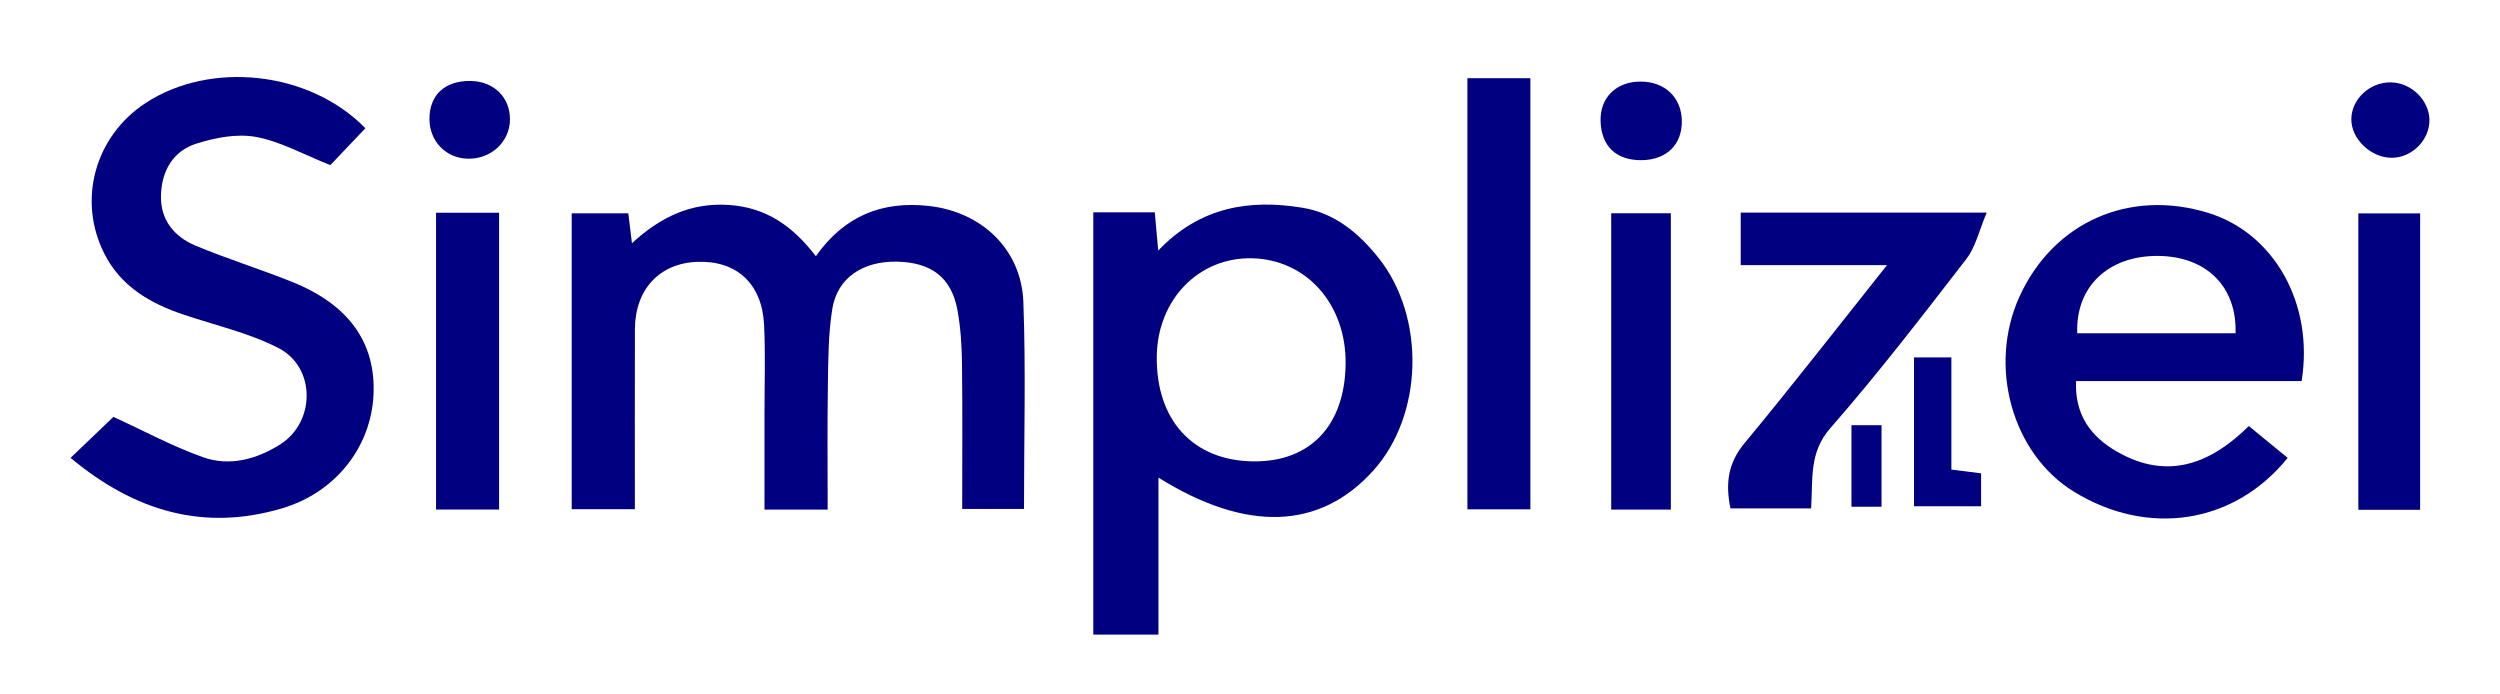 <?xml version="1.0" encoding="utf-8"?>
<!-- Generator: Adobe Illustrator 27.8.0, SVG Export Plug-In . SVG Version: 6.00 Build 0)  -->
<svg version="1.1" id="Camada_1" xmlns="http://www.w3.org/2000/svg" xmlns:xlink="http://www.w3.org/1999/xlink" x="0px" y="0px"
	 viewBox="0 0 600 166.67" style="enable-background:new 0 0 600 166.67;" xml:space="preserve">
<style type="text/css">
	.st0{fill:#000080;}
</style>
<g>
	<path class="st0" d="M198.64,122.3c-5.45,0-9.92,0-15.16,0c0-7.72,0.01-15.13,0-22.54c-0.01-7.26,0.25-14.54-0.1-21.79
		c-0.48-9.89-6.57-15.44-15.96-15.13c-9.1,0.3-15,6.57-15.04,16.18c-0.05,14.27-0.01,28.53-0.01,43.19c-5.3,0-9.98,0-15.16,0
		c0-23.57,0-47.09,0-71.01c4.48,0,8.92,0,13.58,0c0.26,2.1,0.5,4.09,0.88,7.18c6.9-6.35,14.18-9.78,23.24-9.19
		c9.03,0.59,15.4,5.13,20.9,12.3c6.83-9.67,15.87-13.3,27.09-12.06c12.64,1.39,22.23,10.33,22.71,23.08
		c0.61,16.36,0.15,32.75,0.15,49.64c-4.83,0-9.44,0-14.83,0c0-11.73,0.1-23.29-0.05-34.84c-0.05-4.32-0.32-8.7-1.1-12.94
		c-1.44-7.77-6.26-11.41-14.51-11.57c-8.17-0.16-14.3,3.87-15.51,11.3c-0.99,6.08-0.97,12.36-1.07,18.55
		C198.53,102.37,198.64,112.09,198.64,122.3z"/>
	<path class="st0" d="M262.39,50.96c5.25,0,9.77,0,14.76,0c0.24,2.67,0.47,5.24,0.82,9.18c10.04-10.52,21.91-12.37,34.63-10.28
		c7.72,1.27,13.47,6.04,18.23,12.01c11.37,14.25,10.76,37.77-1.25,51.08c-12.77,14.15-30.35,14.91-51.55,1.68c0,12.74,0,25,0,37.68
		c-5.64,0-10.46,0-15.64,0C262.39,118.48,262.39,84.99,262.39,50.96z M322.95,87.3c0.15-14.27-9.36-25-22.44-25.31
		c-12.75-0.3-22.65,9.82-22.88,23.38c-0.26,15.44,8.69,25.23,23.21,25.36C314.51,110.86,322.79,102.08,322.95,87.3z"/>
	<path class="st0" d="M16.94,109.89c3.96-3.79,7.39-7.07,10.28-9.84c7.46,3.42,14.3,7.14,21.56,9.7c6.34,2.24,12.79,0.47,18.4-3.05
		c8.59-5.38,8.65-18.57-0.38-23.19c-7.07-3.62-15.07-5.43-22.68-7.98C36.03,72.82,28.97,68.73,25,60.8
		c-6.46-12.87-2.17-28.16,9.97-36.09C50.5,14.55,74.26,17,87.69,30.78c-3,3.15-6.03,6.34-8.41,8.85
		c-6.38-2.53-11.91-5.66-17.81-6.76c-4.54-0.85-9.78,0.16-14.32,1.59c-5.63,1.77-8.39,6.59-8.52,12.5c-0.13,5.89,3.24,9.88,8.31,12
		c7.61,3.18,15.52,5.63,23.18,8.7c13.64,5.48,20.11,14.64,19.52,27.12c-0.59,12.45-9.03,23.38-21.91,27.21
		C48.93,127.58,32.35,122.74,16.94,109.89z"/>
	<path class="st0" d="M552.39,91.45c-18.12,0-35.88,0-54.13,0c-0.37,8.18,3.63,13.38,9.77,16.92c12.15,7,22.53,2.95,31.69-6.12
		c3.28,2.69,6.3,5.17,9.32,7.64c-12.8,15.86-33.5,19.06-51.32,8.1c-14.79-9.09-20.64-30.01-13.08-46.72
		c8.11-17.93,26.4-26.05,45.41-20.15C545.78,55.99,555.38,72.88,552.39,91.45z M498.54,79.98c12.66,0,25.33,0,37.99,0
		c0.36-11.26-7.11-18.51-18.67-18.56C505.99,61.36,498.11,68.81,498.54,79.98z"/>
	<path class="st0" d="M434.67,122.02c-6.76,0-12.9,0-19.36,0c-1.21-5.92-0.65-10.8,3.37-15.65c11.34-13.67,22.24-27.72,34.2-42.74
		c-12.35,0-23.52,0-35.11,0c0-4.65,0-8.45,0-12.61c19.09,0,38.05,0,59.04,0c-1.82,4.28-2.65,8.24-4.88,11.12
		c-10.63,13.76-21.24,27.58-32.68,40.65C434.15,108.62,435.12,114.91,434.67,122.02z"/>
	<path class="st0" d="M352.18,18.77c5.37,0,10.06,0,15.11,0c0,34.56,0,68.82,0,103.47c-5.06,0-9.89,0-15.11,0
		C352.18,87.72,352.18,53.46,352.18,18.77z"/>
	<path class="st0" d="M104.65,122.28c0-23.85,0-47.35,0-71.23c5.15,0,9.98,0,15.13,0c0,23.83,0,47.34,0,71.23
		C114.78,122.28,110.1,122.28,104.65,122.28z"/>
	<path class="st0" d="M580.83,122.35c-4.93,0-9.63,0-14.83,0c0-23.56,0-47.09,0-71.14c4.63,0,9.48,0,14.83,0
		C580.83,74.52,580.83,98.06,580.83,122.35z"/>
	<path class="st0" d="M401,51.18c0,23.75,0,47.28,0,71.13c-4.82,0-9.29,0-14.31,0c0-23.6,0-47.12,0-71.13
		C391.05,51.18,395.69,51.18,401,51.18z"/>
	<path class="st0" d="M459.36,85.78c2.86,0,5.48,0,8.97,0c0,8.84,0,17.83,0,26.92c2.82,0.36,4.81,0.61,7.13,0.9
		c0,2.56,0,4.97,0,7.91c-5.16,0-10.4,0-16.1,0C459.36,109.59,459.36,97.87,459.36,85.78z"/>
	<path class="st0" d="M393.96,38.44c-6.07,0.05-9.63-3.33-9.82-9.33c-0.18-5.66,3.71-9.52,9.59-9.53c5.81-0.01,9.82,3.79,9.91,9.39
		C403.74,34.7,399.97,38.39,393.96,38.44z"/>
	<path class="st0" d="M113,19.43c5.53,0.1,9.43,3.94,9.39,9.25c-0.04,5.36-4.53,9.53-10.12,9.41c-5.26-0.12-9.18-4.18-9.2-9.52
		C103.06,22.76,106.79,19.33,113,19.43z"/>
	<path class="st0" d="M583.06,28.73c0.1,4.8-4.14,9.11-9,9.14c-5.04,0.03-9.83-4.56-9.74-9.36c0.09-4.77,4.44-8.79,9.46-8.74
		C578.66,19.83,582.96,23.97,583.06,28.73z"/>
	<path class="st0" d="M444.35,102.05c2.52,0,4.67,0,7.22,0c0,6.63,0,12.9,0,19.57c-2.42,0-4.58,0-7.22,0
		C444.35,115.11,444.35,108.69,444.35,102.05z"/>
</g>
</svg>
